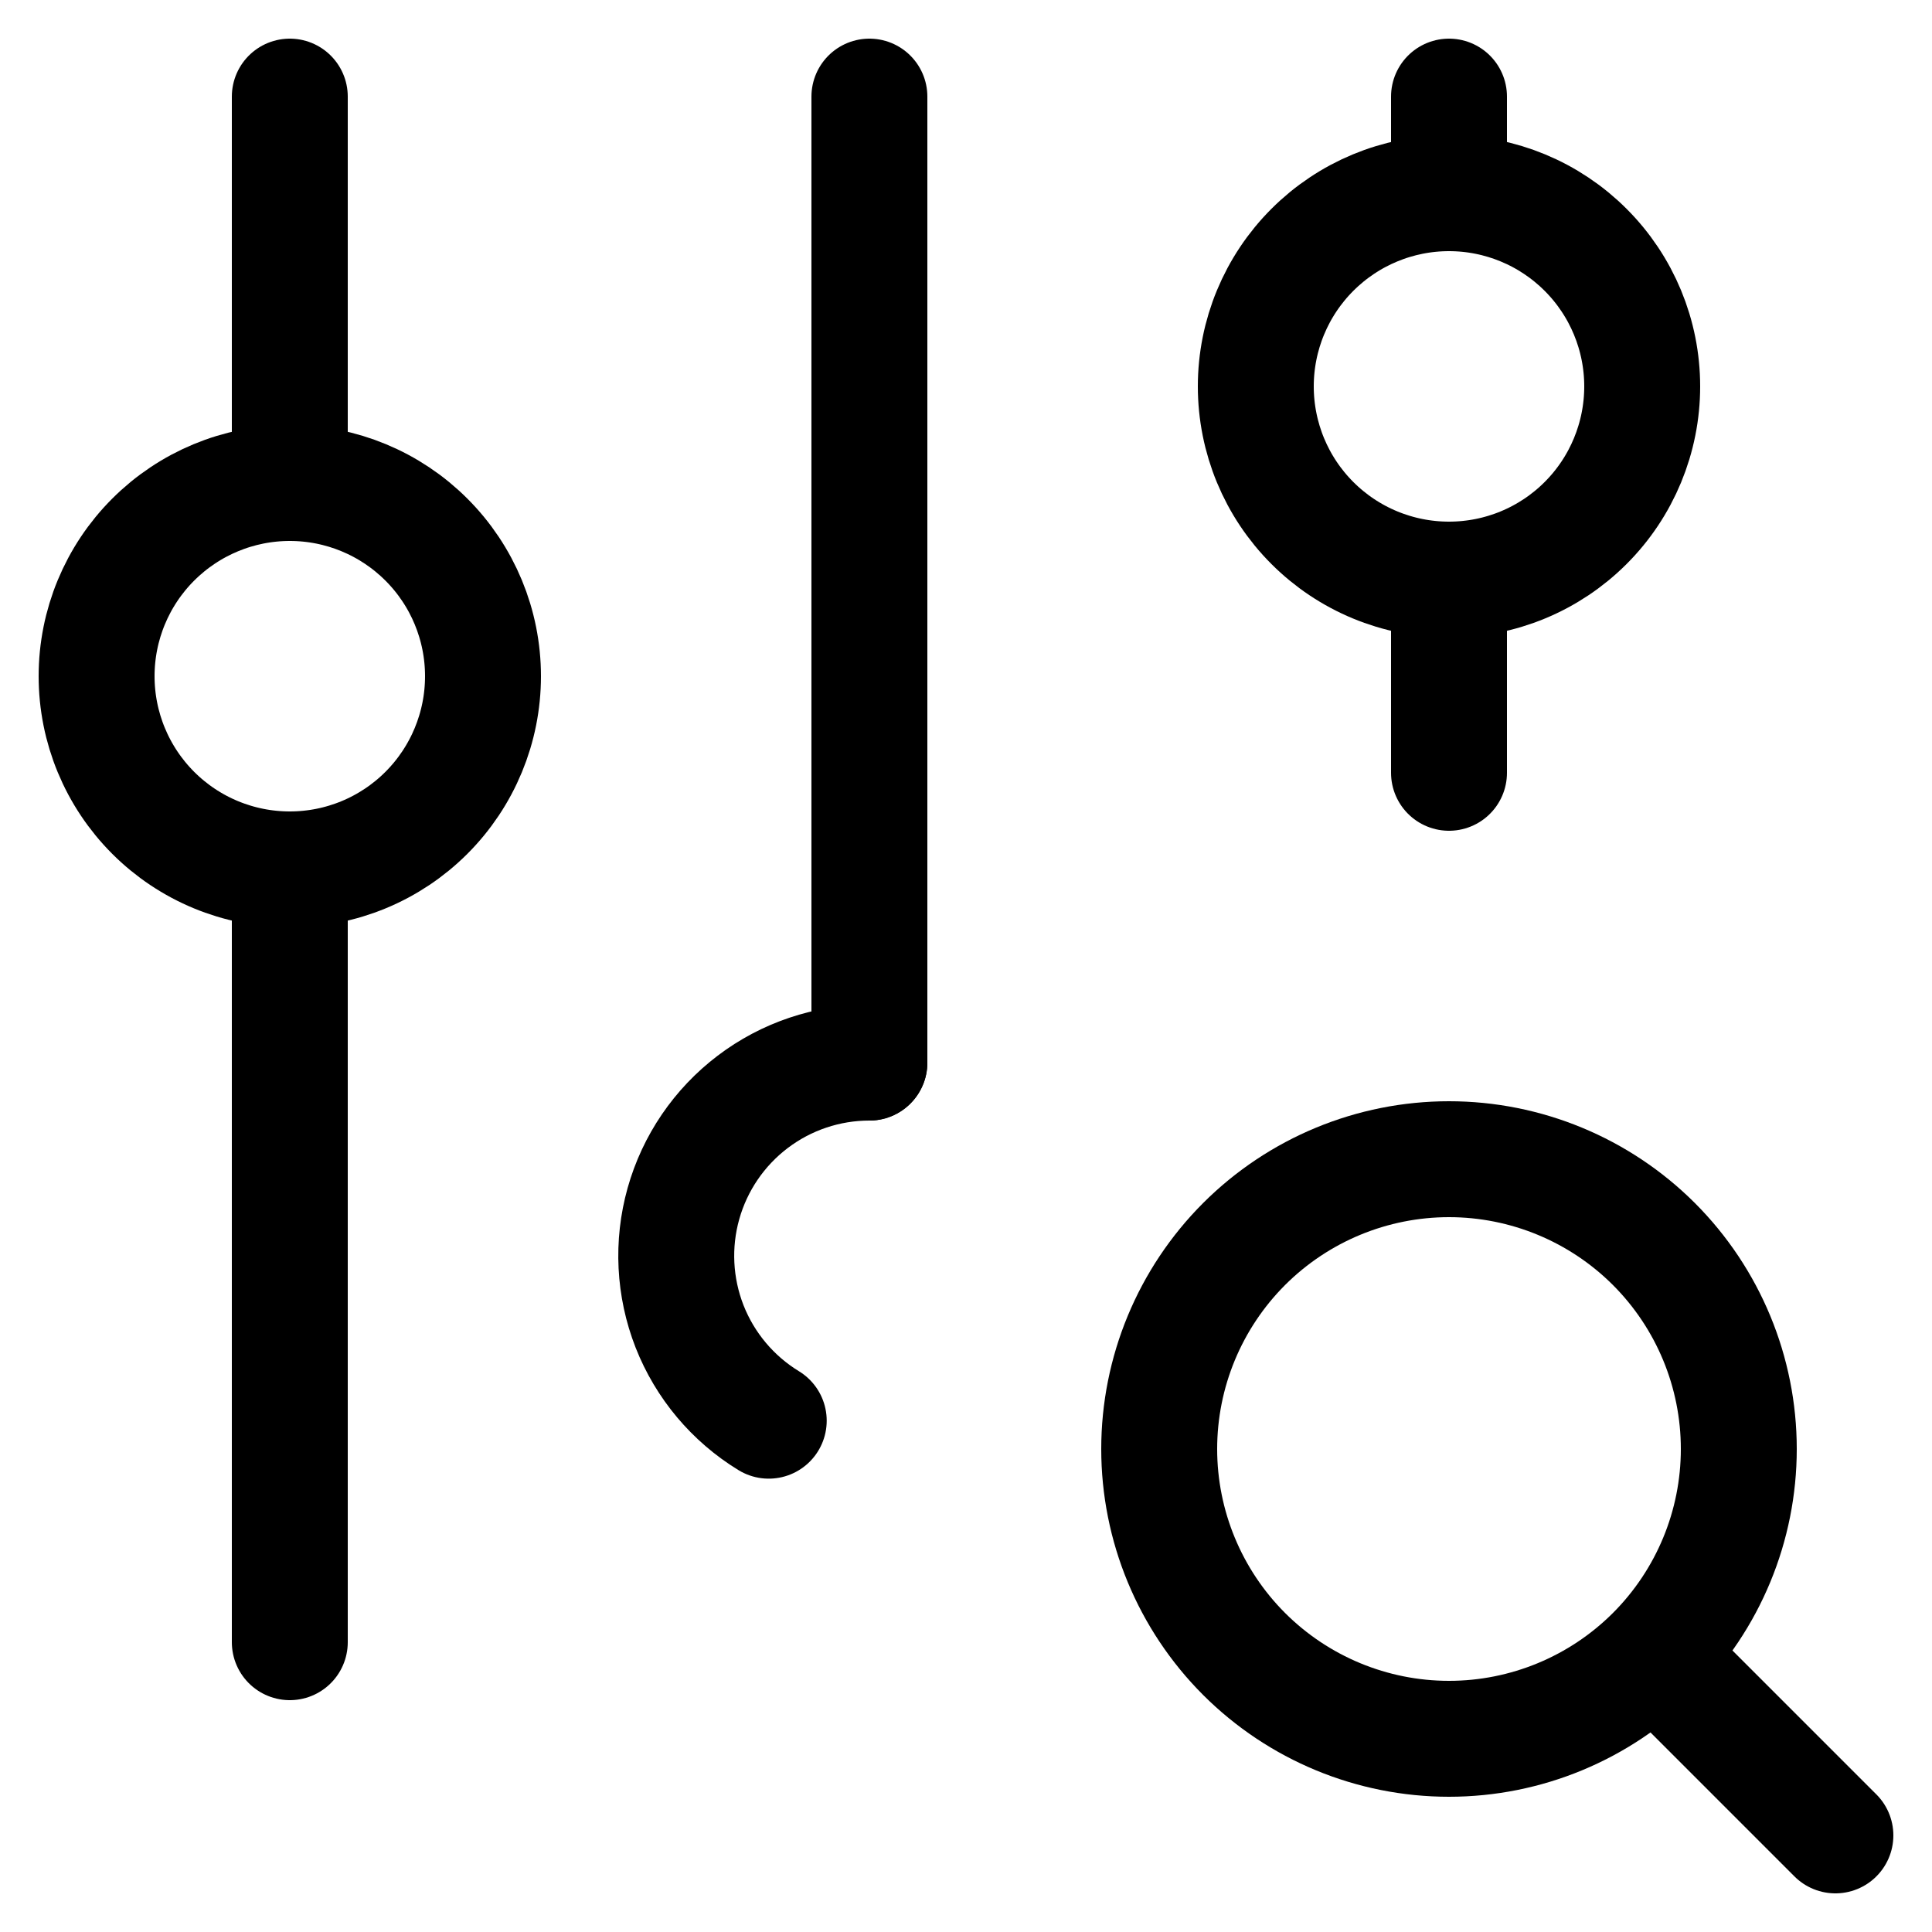 <svg width="40" height="40" viewBox="0 0 40 40" fill="none" xmlns="http://www.w3.org/2000/svg">
    <path
        d="M2 14C2 15.061 2.421 16.078 3.172 16.829C3.922 17.579 4.939 18 6 18C7.061 18 8.078 17.579 8.828 16.829C9.579 16.078 10 15.061 10 14C10 12.939 9.579 11.922 8.828 11.172C8.078 10.422 7.061 10 6 10C4.939 10 3.922 10.422 3.172 11.172C2.421 11.922 2 12.939 2 14Z"
        stroke="currentColor" stroke-width="2.4" stroke-linecap="round" stroke-linejoin="round" />
    <path d="M6 2V10" stroke="currentColor" stroke-width="2.4" stroke-linecap="round"
        stroke-linejoin="round" />
    <path d="M6 18V34" stroke="currentColor" stroke-width="2.4" stroke-linecap="round"
        stroke-linejoin="round" />
    <path
        d="M18 22C17.128 22 16.28 22.285 15.585 22.812C14.89 23.339 14.386 24.078 14.15 24.918C13.914 25.757 13.959 26.651 14.277 27.463C14.596 28.274 15.172 28.96 15.916 29.414"
        stroke="currentColor" stroke-width="2.4" stroke-linecap="round" stroke-linejoin="round" />
    <path d="M18 2V22" stroke="currentColor" stroke-width="2.4" stroke-linecap="round"
        stroke-linejoin="round" />
    <path
        d="M26 8C26 9.061 26.421 10.079 27.172 10.829C27.922 11.579 28.939 12 30 12C31.061 12 32.078 11.579 32.828 10.829C33.579 10.079 34 9.061 34 8C34 6.939 33.579 5.922 32.828 5.172C32.078 4.422 31.061 4 30 4C28.939 4 27.922 4.422 27.172 5.172C26.421 5.922 26 6.939 26 8Z"
        stroke="currentColor" stroke-width="2.4" stroke-linecap="round" stroke-linejoin="round" />
    <path d="M30 2V4" stroke="currentColor" stroke-width="2.4" stroke-linecap="round"
        stroke-linejoin="round" />
    <path d="M30 12V16" stroke="currentColor" stroke-width="2.4" stroke-linecap="round"
        stroke-linejoin="round" />
    <path
        d="M24 30C24 31.591 24.632 33.117 25.757 34.243C26.883 35.368 28.409 36 30 36C31.591 36 33.117 35.368 34.243 34.243C35.368 33.117 36 31.591 36 30C36 28.409 35.368 26.883 34.243 25.757C33.117 24.632 31.591 24 30 24C28.409 24 26.883 24.632 25.757 25.757C24.632 26.883 24 28.409 24 30Z"
        stroke="currentColor" stroke-width="2.4" stroke-linecap="round" stroke-linejoin="round" />
    <path d="M34.4 34.4L38 38" stroke="currentColor" stroke-width="2.4"
        stroke-linecap="round" stroke-linejoin="round" />
</svg>